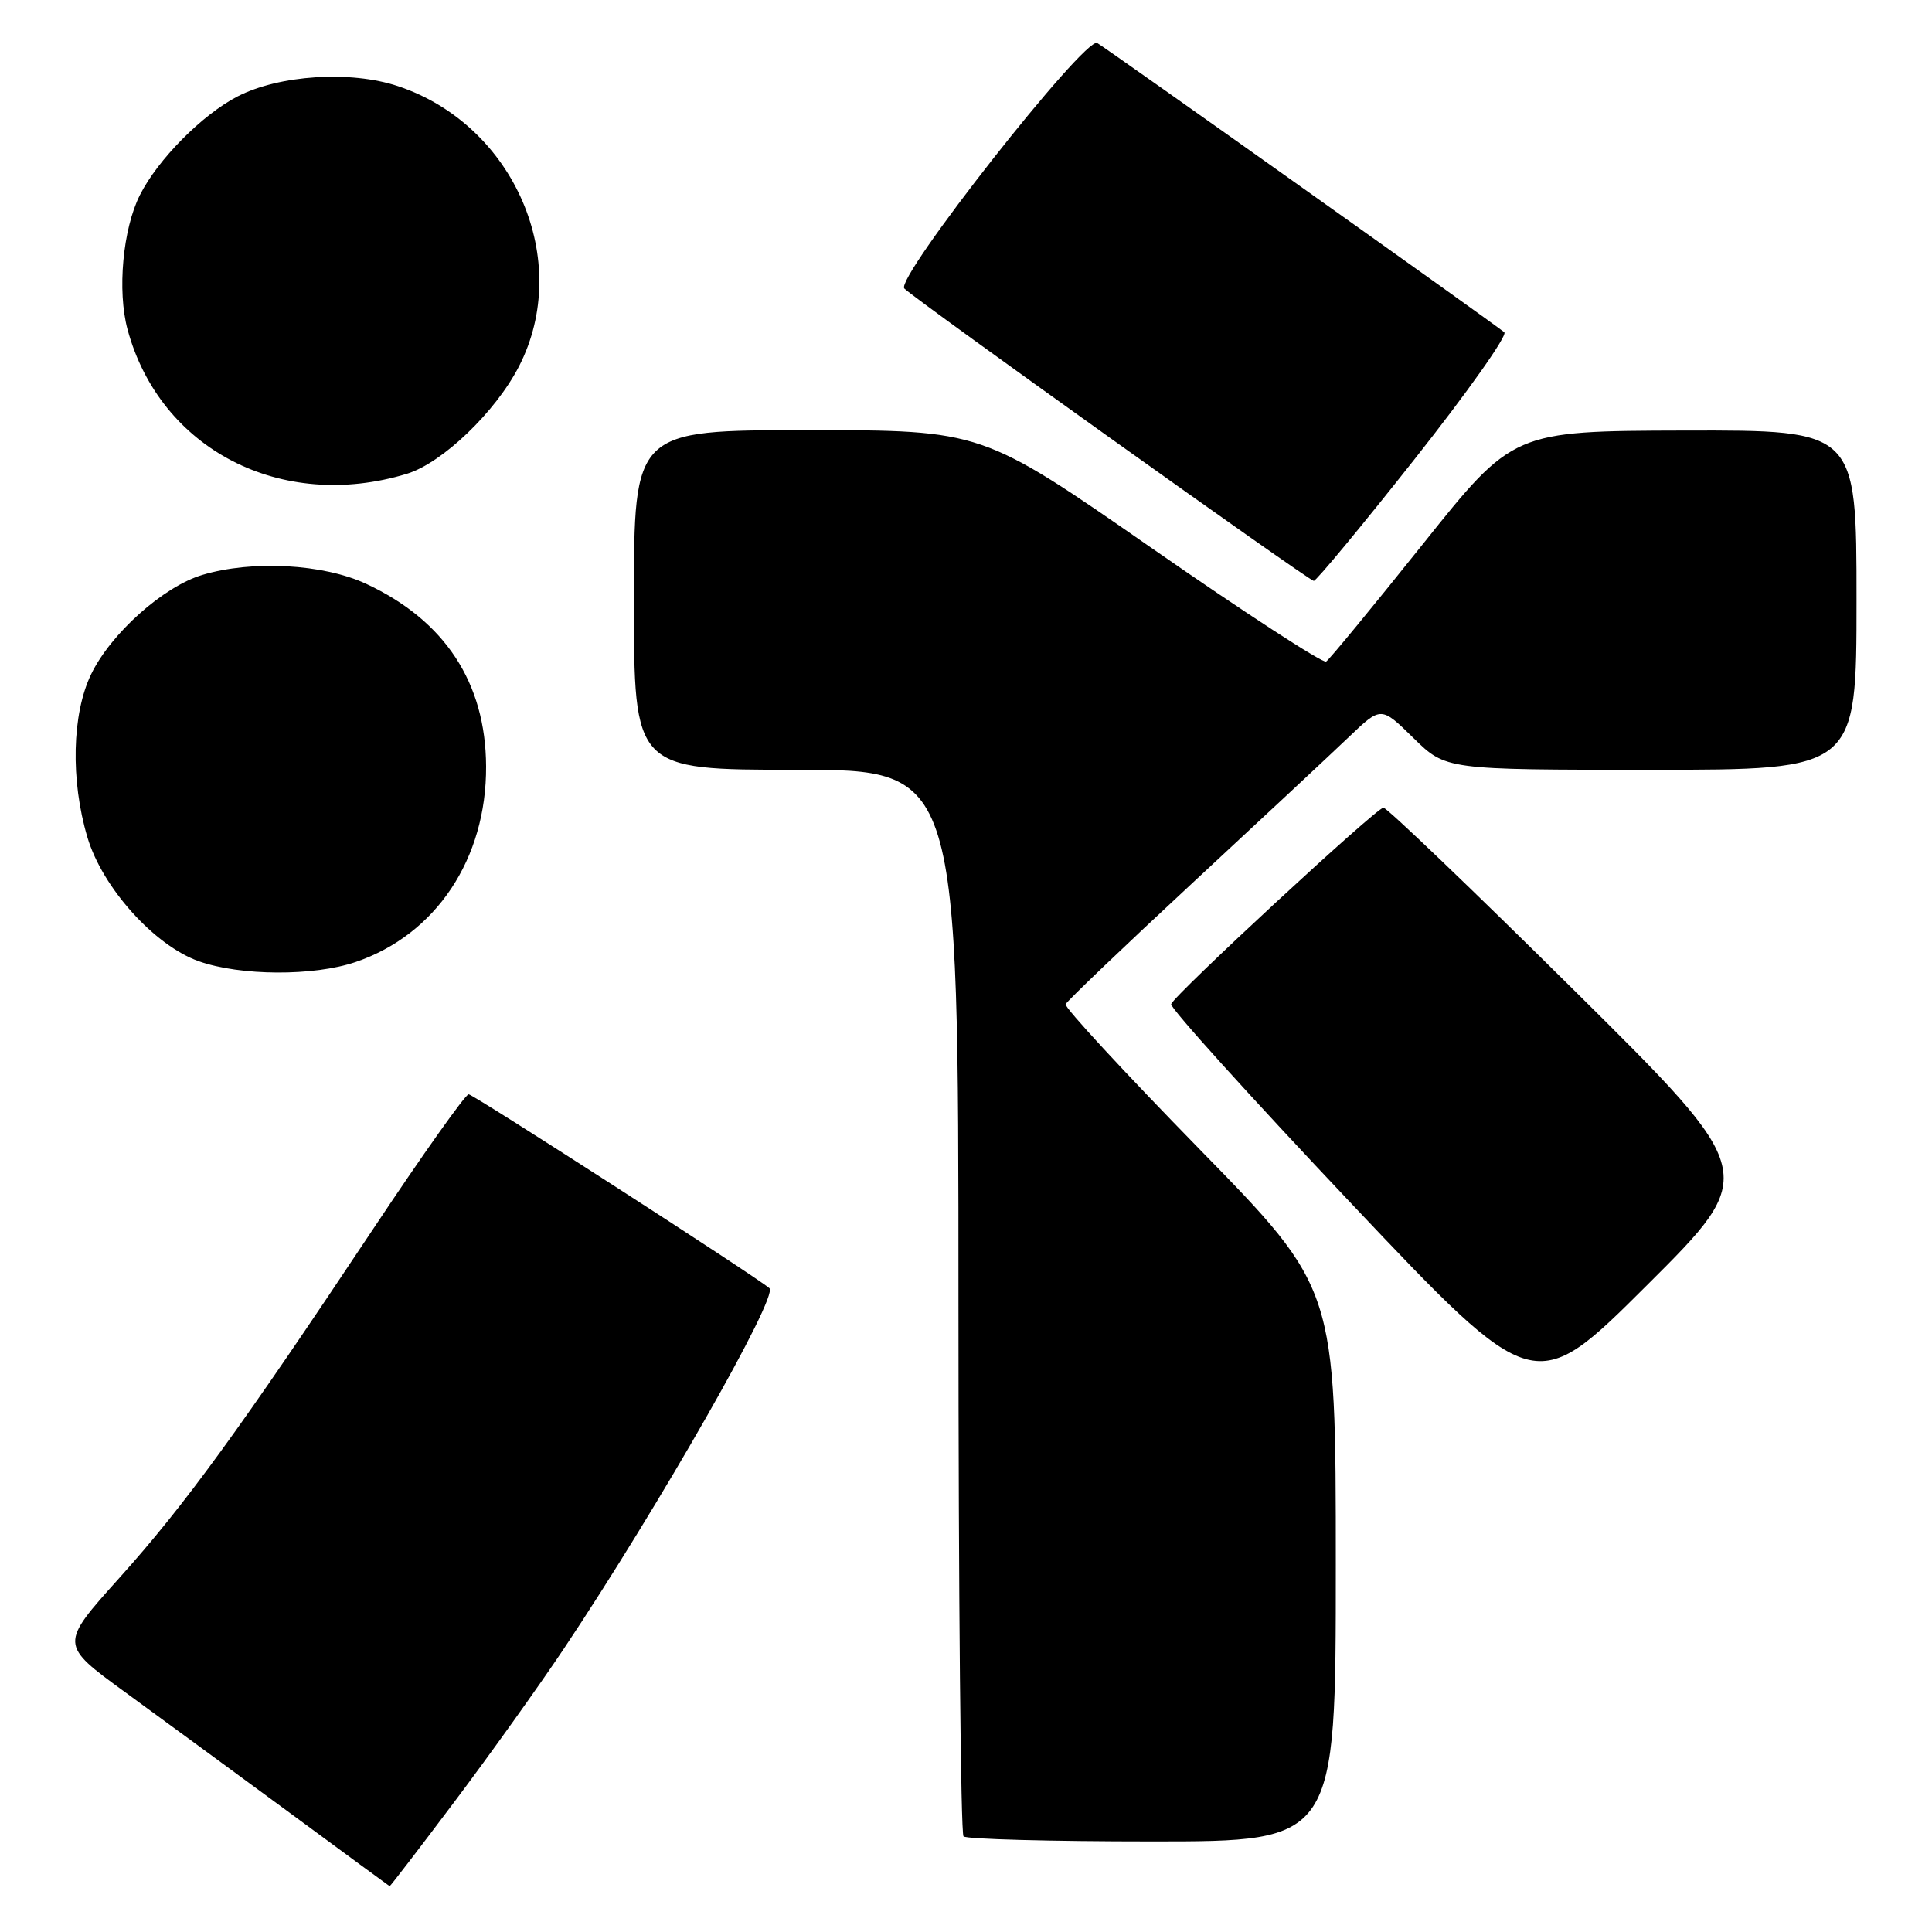 <?xml version="1.0" encoding="UTF-8" standalone="no"?>
<!DOCTYPE svg PUBLIC "-//W3C//DTD SVG 1.1//EN" "http://www.w3.org/Graphics/SVG/1.1/DTD/svg11.dtd" >
<svg xmlns="http://www.w3.org/2000/svg" xmlns:xlink="http://www.w3.org/1999/xlink" version="1.1" viewBox="0 0 256 256">
 <g >
 <path fill="currentColor"
d=" M 60.21 238.75 C 64.87 232.56 71.38 223.45 74.69 218.50 C 87.29 199.63 103.20 171.74 101.95 170.69 C 99.99 169.03 62.71 145.00 62.10 145.00 C 61.67 145.00 56.00 152.99 49.51 162.75 C 31.77 189.42 24.49 199.43 15.79 209.11 C 7.90 217.90 7.90 217.90 16.55 224.20 C 21.31 227.67 31.12 234.86 38.35 240.18 C 45.58 245.51 51.56 249.90 51.63 249.93 C 51.70 249.97 55.56 244.94 60.21 238.75 Z  M 177.00 207.38 C 177.00 170.75 177.00 170.75 158.95 152.28 C 149.02 142.12 141.03 133.48 141.20 133.07 C 141.36 132.66 148.93 125.43 158.00 117.01 C 167.07 108.59 176.41 99.88 178.75 97.64 C 183.00 93.58 183.00 93.58 187.29 97.79 C 191.58 102.00 191.58 102.00 218.79 102.00 C 246.00 102.00 246.00 102.00 246.00 79.50 C 246.00 57.00 246.00 57.00 223.25 57.05 C 200.50 57.11 200.50 57.11 188.50 72.14 C 181.90 80.40 176.15 87.39 175.72 87.66 C 175.30 87.93 164.86 81.14 152.53 72.57 C 130.11 57.00 130.11 57.00 107.05 57.00 C 84.00 57.00 84.00 57.00 84.00 79.50 C 84.00 102.00 84.00 102.00 105.50 102.00 C 127.00 102.00 127.00 102.00 127.00 172.33 C 127.00 211.02 127.30 242.97 127.67 243.33 C 128.03 243.70 139.28 244.00 152.67 244.00 C 177.00 244.00 177.00 244.00 177.00 207.38 Z  M 208.61 131.25 C 195.14 117.91 183.76 107.01 183.31 107.02 C 182.37 107.05 155.66 131.77 155.18 133.05 C 155.01 133.52 165.77 145.43 179.10 159.52 C 203.34 185.14 203.34 185.14 218.21 170.32 C 233.09 155.50 233.09 155.50 208.61 131.25 Z  M 47.13 127.47 C 57.78 123.84 64.47 113.80 64.41 101.54 C 64.36 90.46 58.94 82.21 48.52 77.36 C 42.84 74.71 33.41 74.20 26.81 76.18 C 21.65 77.72 14.69 83.94 12.08 89.33 C 9.53 94.59 9.33 103.37 11.58 110.94 C 13.56 117.61 20.45 125.28 26.34 127.37 C 31.85 129.32 41.56 129.37 47.13 127.47 Z  M 187.41 60.88 C 194.42 52.01 199.79 44.43 199.33 44.03 C 198.24 43.07 146.83 6.54 145.39 5.70 C 143.78 4.77 118.52 36.92 119.83 38.23 C 121.37 39.77 173.42 76.94 174.08 76.97 C 174.40 76.99 180.40 69.75 187.41 60.88 Z  M 53.92 62.78 C 58.62 61.34 65.66 54.59 68.77 48.54 C 75.95 34.56 68.16 16.54 52.72 11.41 C 46.44 9.32 37.00 9.93 31.47 12.78 C 26.79 15.20 20.90 21.14 18.53 25.86 C 16.27 30.35 15.52 38.54 16.90 43.66 C 21.20 59.54 37.27 67.85 53.92 62.78 Z "/>
</g>
</svg>